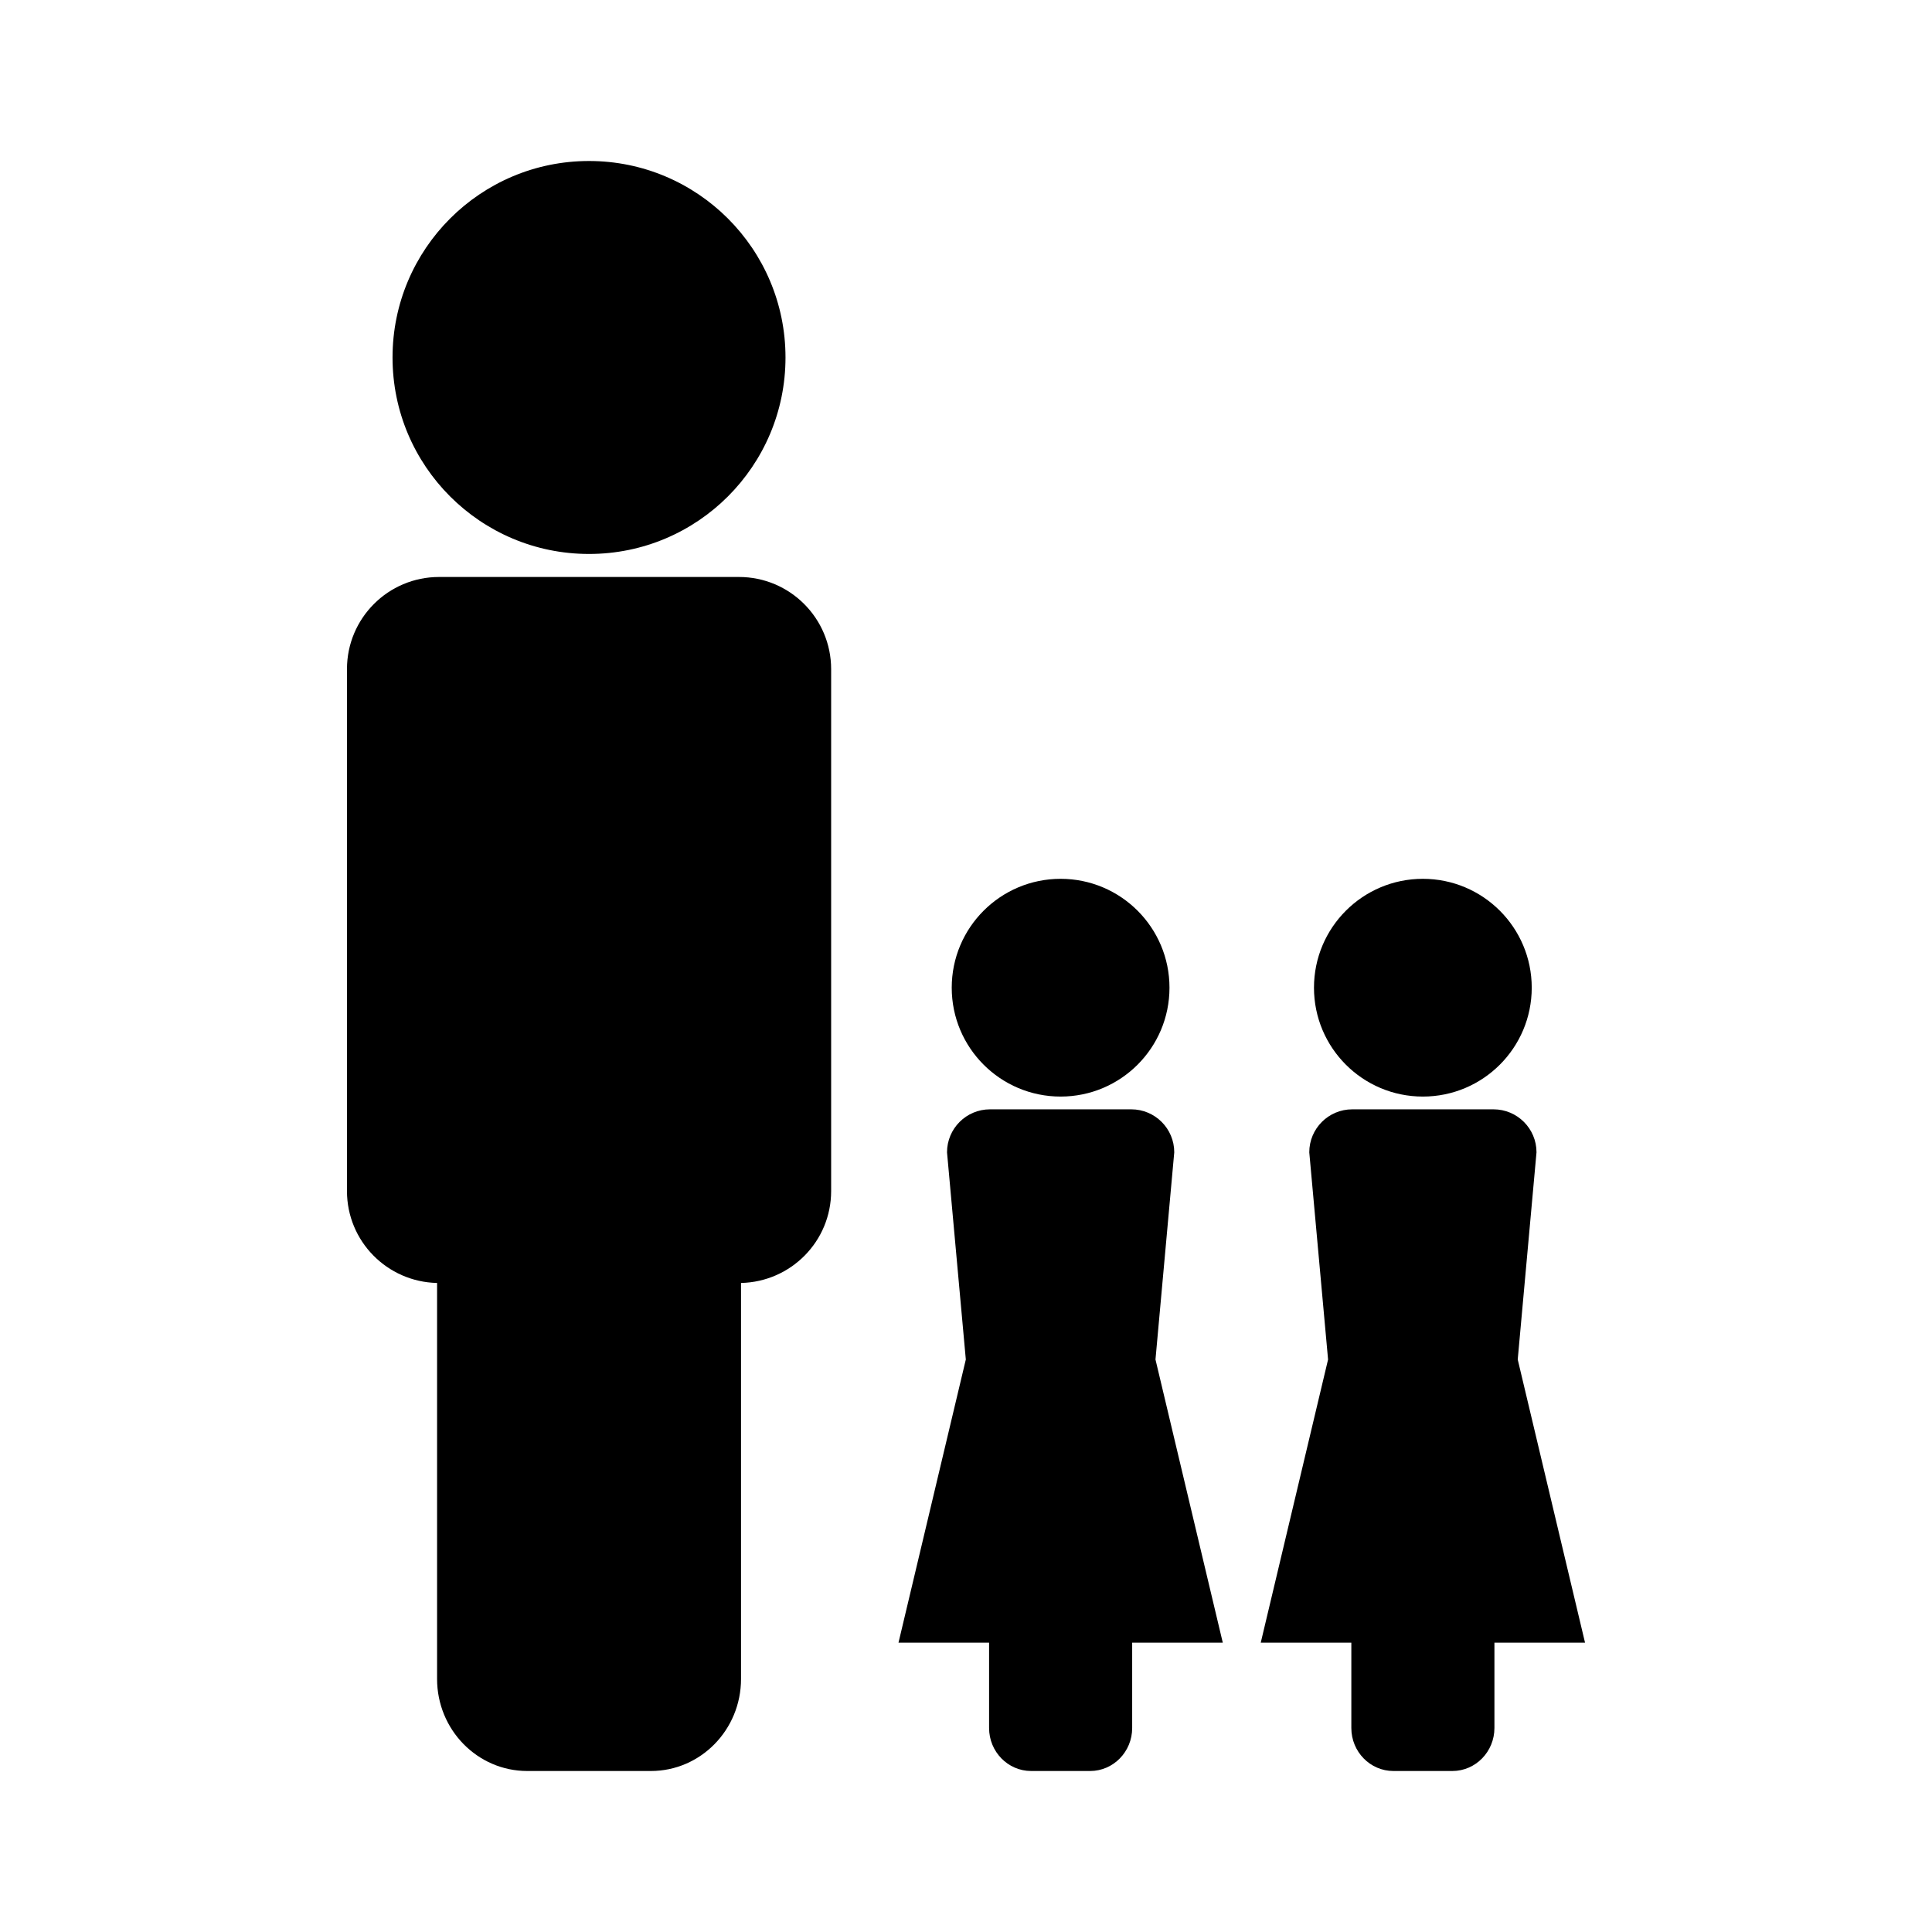 <svg xmlns="http://www.w3.org/2000/svg" xmlns:xlink="http://www.w3.org/1999/xlink" version="1.1" x="0px" y="0px" viewBox="0 0 96 96" enable-background="new 0 0 96 96" xml:space="preserve"><g><path d="M58.348,57.258c0-1.18-0.957-2.136-2.136-2.136h-0.064h-6.891h-0.064c-1.18,0-2.136,0.956-2.136,2.136l0.934,10.295   l-3.345,14.069h4.501v4.241c0,1.18,0.936,2.137,2.09,2.137h0.064h2.803h0.064c1.153,0,2.089-0.958,2.089-2.137v-4.241h4.502   l-3.344-14.069L58.348,57.258z"></path><path d="M36.72,28.67H21.816c-2.526,0-4.575,2.049-4.575,4.576v25.938c0,2.492,1.996,4.512,4.477,4.566v19.674   c0,2.527,2.007,4.576,4.48,4.576h6.144c2.473,0,4.479-2.049,4.479-4.576V63.75c2.48-0.055,4.478-2.072,4.478-4.566V33.247   C41.297,30.719,39.247,28.67,36.72,28.67z"></path><circle cx="29.268" cy="17.763" r="9.763"></circle><circle cx="52.701" cy="49.078" r="5.41"></circle><path d="M75.415,67.553l0.933-10.295c0-1.18-0.957-2.136-2.136-2.136h-0.064h-6.891h-0.064c-1.18,0-2.136,0.956-2.136,2.136   l0.934,10.295l-3.345,14.069h4.501v4.241c0,1.18,0.936,2.137,2.09,2.137h0.064h2.803h0.064c1.153,0,2.089-0.958,2.089-2.137v-4.241   h4.502L75.415,67.553z"></path><circle cx="70.701" cy="49.078" r="5.41"></circle></g></svg>